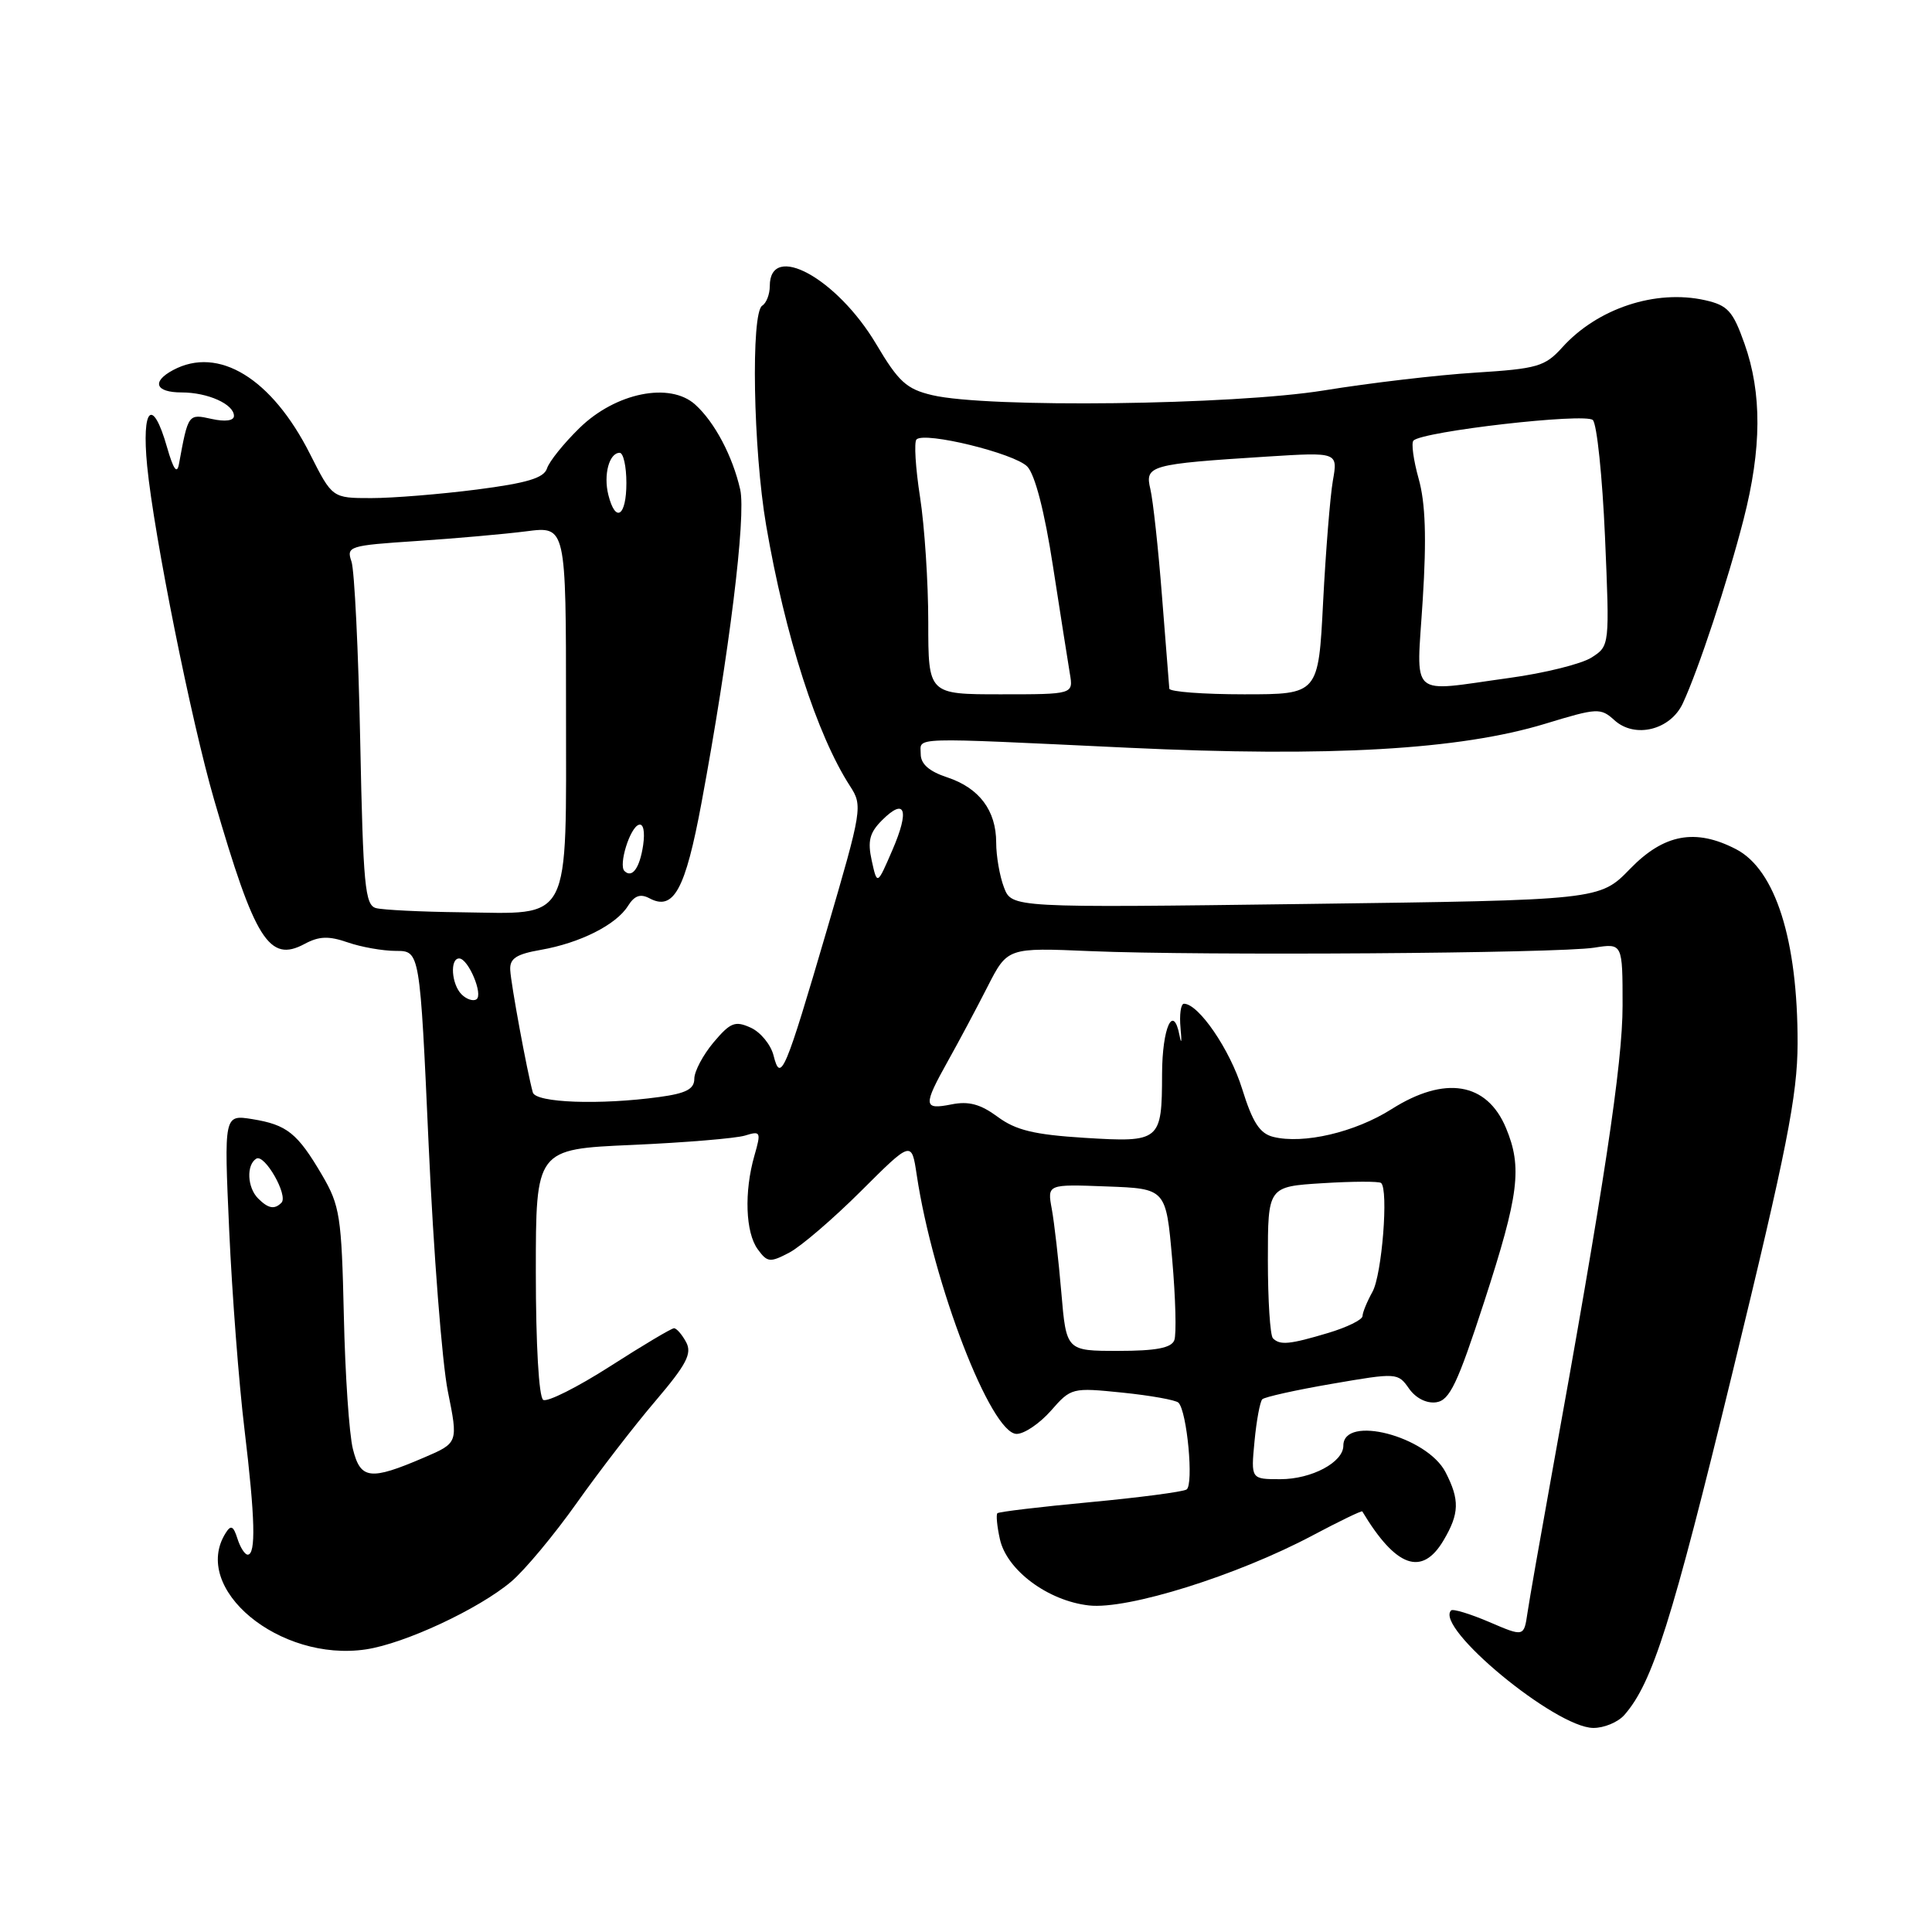 <?xml version="1.0" encoding="UTF-8" standalone="no"?>
<!DOCTYPE svg PUBLIC "-//W3C//DTD SVG 1.1//EN" "http://www.w3.org/Graphics/SVG/1.1/DTD/svg11.dtd" >
<svg xmlns="http://www.w3.org/2000/svg" xmlns:xlink="http://www.w3.org/1999/xlink" version="1.1" viewBox="0 0 256 256">
 <g >
 <path fill="currentColor"
d=" M 215.23 227.25 C 218.97 222.99 221.52 214.93 229.58 181.80 C 236.77 152.27 238.17 145.16 238.19 138.27 C 238.22 124.58 235.26 115.22 230.03 112.52 C 224.65 109.73 220.47 110.51 215.99 115.13 C 211.97 119.27 211.97 119.27 173.02 119.78 C 134.06 120.29 134.06 120.29 133.03 117.58 C 132.46 116.09 132.00 113.42 132.00 111.66 C 132.00 107.39 129.76 104.41 125.50 103.00 C 123.11 102.21 122.00 101.23 122.00 99.92 C 122.00 97.63 120.01 97.69 149.50 99.08 C 176.20 100.34 193.41 99.35 204.75 95.90 C 211.67 93.79 212.09 93.77 213.93 95.44 C 216.64 97.89 221.34 96.73 222.98 93.20 C 225.06 88.73 228.94 76.99 231.03 68.83 C 233.44 59.45 233.48 52.08 231.15 45.53 C 229.62 41.21 228.94 40.46 225.94 39.78 C 219.38 38.31 211.67 40.86 207.00 46.04 C 204.71 48.57 203.72 48.86 195.45 49.38 C 190.47 49.69 181.47 50.75 175.45 51.73 C 163.40 53.68 130.78 54.08 123.53 52.36 C 120.12 51.56 119.06 50.59 116.11 45.61 C 110.90 36.84 102.00 31.98 102.00 37.91 C 102.00 38.99 101.55 40.16 101.00 40.50 C 99.48 41.44 99.80 59.59 101.52 69.62 C 104.03 84.27 108.26 97.42 112.64 104.17 C 114.32 106.77 114.24 107.25 109.58 123.17 C 104.01 142.18 103.43 143.56 102.50 139.86 C 102.14 138.43 100.78 136.76 99.47 136.17 C 97.40 135.23 96.78 135.48 94.55 138.12 C 93.15 139.79 92.00 141.96 92.00 142.94 C 92.00 144.31 90.91 144.88 87.36 145.36 C 79.49 146.44 70.97 146.13 70.60 144.75 C 69.85 142.04 67.70 130.39 67.61 128.54 C 67.52 127.01 68.39 126.43 71.67 125.86 C 76.86 124.95 81.65 122.54 83.21 120.04 C 84.07 118.67 84.85 118.39 86.06 119.03 C 89.26 120.74 90.81 117.90 92.95 106.39 C 96.62 86.68 98.88 68.40 98.08 64.86 C 97.07 60.43 94.70 55.94 92.12 53.61 C 88.77 50.58 81.58 52.03 76.79 56.71 C 74.71 58.74 72.77 61.15 72.48 62.07 C 72.07 63.34 69.84 64.01 63.16 64.87 C 58.32 65.49 52.04 66.00 49.20 66.00 C 44.03 66.00 44.03 66.00 41.08 60.16 C 36.02 50.13 28.96 45.81 22.93 49.04 C 20.05 50.58 20.59 52.00 24.07 52.00 C 27.54 52.00 31.00 53.56 31.00 55.11 C 31.00 55.75 29.84 55.91 28.04 55.51 C 24.93 54.82 24.94 54.81 23.71 61.50 C 23.46 62.88 22.97 62.19 22.13 59.25 C 20.22 52.55 18.74 53.96 19.50 61.75 C 20.40 70.92 25.35 95.59 28.38 106.00 C 33.78 124.59 35.66 127.59 40.35 125.08 C 42.28 124.04 43.56 124.00 46.07 124.87 C 47.85 125.49 50.73 126.00 52.47 126.00 C 55.64 126.00 55.64 126.00 56.80 151.75 C 57.44 165.91 58.58 180.58 59.34 184.35 C 60.72 191.19 60.72 191.19 56.17 193.14 C 49.04 196.20 47.77 196.04 46.76 192.00 C 46.27 190.07 45.73 182.11 45.56 174.29 C 45.26 161.15 45.04 159.75 42.68 155.71 C 39.41 150.14 38.04 149.04 33.43 148.29 C 29.68 147.69 29.68 147.69 30.37 163.03 C 30.75 171.48 31.66 183.36 32.40 189.44 C 33.81 201.17 33.93 206.00 32.82 206.00 C 32.44 206.00 31.83 205.04 31.46 203.87 C 30.93 202.19 30.59 202.03 29.91 203.12 C 25.24 210.48 37.04 220.27 48.50 218.55 C 53.63 217.78 63.43 213.21 67.73 209.58 C 69.51 208.08 73.42 203.39 76.41 199.17 C 79.40 194.95 84.11 188.84 86.88 185.60 C 90.97 180.79 91.72 179.35 90.92 177.85 C 90.37 176.83 89.65 176.00 89.31 176.00 C 88.98 176.00 85.16 178.27 80.83 181.05 C 76.50 183.82 72.52 185.82 71.98 185.49 C 71.40 185.13 71.00 178.16 71.00 168.57 C 71.00 152.27 71.00 152.27 83.75 151.71 C 90.76 151.40 97.49 150.84 98.71 150.47 C 100.80 149.82 100.87 149.97 99.96 153.14 C 98.59 157.93 98.78 163.31 100.40 165.53 C 101.68 167.29 102.03 167.32 104.60 165.97 C 106.13 165.16 110.41 161.49 114.09 157.82 C 120.79 151.14 120.79 151.14 121.47 155.68 C 123.64 170.13 131.31 190.00 134.71 190.00 C 135.73 190.00 137.77 188.61 139.26 186.92 C 141.92 183.88 142.06 183.85 148.73 184.53 C 152.45 184.91 155.79 185.51 156.15 185.86 C 157.29 186.99 158.20 196.76 157.22 197.37 C 156.70 197.68 150.93 198.44 144.39 199.05 C 137.86 199.66 132.35 200.32 132.16 200.51 C 131.97 200.70 132.11 202.24 132.49 203.94 C 133.39 208.05 138.85 212.12 144.29 212.73 C 149.41 213.31 163.94 208.76 173.93 203.45 C 177.47 201.57 180.43 200.14 180.51 200.27 C 184.97 207.70 188.43 208.93 191.28 204.10 C 193.38 200.55 193.43 198.74 191.54 195.07 C 189.07 190.30 178.00 187.42 178.00 191.56 C 178.00 193.76 173.80 196.00 169.65 196.00 C 165.75 196.00 165.75 196.00 166.23 190.98 C 166.49 188.22 166.96 185.71 167.26 185.41 C 167.56 185.11 171.72 184.18 176.51 183.36 C 185.09 181.88 185.23 181.89 186.70 183.99 C 187.60 185.27 189.03 185.99 190.31 185.81 C 192.09 185.55 193.13 183.35 196.66 172.50 C 201.28 158.28 201.73 154.69 199.55 149.46 C 197.02 143.41 191.46 142.49 184.40 146.96 C 179.55 150.04 172.70 151.64 168.70 150.64 C 166.92 150.19 165.97 148.72 164.59 144.28 C 162.98 139.08 158.82 133.00 156.88 133.00 C 156.46 133.00 156.26 134.46 156.43 136.25 C 156.60 138.04 156.54 138.48 156.30 137.23 C 155.47 132.92 154.00 136.14 153.98 142.31 C 153.96 151.21 153.75 151.39 143.72 150.77 C 137.03 150.35 134.59 149.76 132.19 147.98 C 129.91 146.30 128.35 145.88 126.07 146.34 C 122.33 147.08 122.29 146.53 125.61 140.58 C 127.05 138.01 129.41 133.58 130.86 130.73 C 133.50 125.56 133.50 125.56 144.50 126.03 C 159.07 126.65 206.50 126.33 211.25 125.57 C 215.00 124.98 215.00 124.98 215.00 133.24 C 215.00 140.94 212.57 157.00 205.50 196.00 C 204.06 203.97 202.66 211.94 202.40 213.70 C 201.93 216.90 201.93 216.90 197.32 214.92 C 194.79 213.84 192.52 213.15 192.28 213.39 C 190.04 215.62 206.07 228.89 211.10 228.96 C 212.52 228.98 214.38 228.21 215.23 227.25 Z  M 140.63 171.25 C 140.27 166.99 139.70 162.02 139.37 160.21 C 138.76 156.91 138.76 156.91 146.63 157.21 C 154.50 157.50 154.50 157.50 155.32 166.84 C 155.77 171.98 155.90 176.82 155.60 177.59 C 155.21 178.61 153.17 179.00 148.17 179.00 C 141.29 179.00 141.29 179.00 140.63 171.25 Z  M 168.67 177.33 C 168.30 176.97 168.00 172.29 168.00 166.95 C 168.00 157.23 168.00 157.23 175.25 156.78 C 179.24 156.53 182.72 156.52 183.00 156.75 C 184.01 157.61 183.12 168.91 181.86 171.17 C 181.15 172.45 180.55 173.90 180.54 174.39 C 180.52 174.88 178.47 175.88 176.00 176.62 C 170.88 178.15 169.61 178.28 168.67 177.33 Z  M 34.20 158.80 C 32.76 157.36 32.62 154.35 33.96 153.53 C 35.06 152.85 38.24 158.43 37.29 159.37 C 36.37 160.30 35.54 160.14 34.20 158.80 Z  M 61.16 131.76 C 59.82 130.42 59.59 127.00 60.84 127.00 C 62.05 127.00 64.08 131.83 63.12 132.42 C 62.68 132.70 61.80 132.40 61.16 131.76 Z  M 49.83 120.33 C 48.36 119.94 48.12 117.37 47.73 98.19 C 47.49 86.26 46.97 75.56 46.57 74.40 C 45.88 72.39 46.25 72.28 55.17 71.69 C 60.30 71.35 66.86 70.77 69.75 70.40 C 75.00 69.72 75.00 69.72 75.00 93.80 C 75.00 122.80 75.89 121.07 61.03 120.88 C 55.79 120.82 50.75 120.57 49.83 120.33 Z  M 115.51 114.04 C 114.94 111.44 115.22 110.34 116.87 108.69 C 119.95 105.61 120.55 107.32 118.25 112.63 C 116.23 117.31 116.23 117.31 115.51 114.04 Z  M 82.74 115.41 C 81.94 114.60 83.46 109.68 84.64 109.29 C 85.25 109.08 85.48 110.17 85.22 111.99 C 84.77 115.02 83.76 116.42 82.74 115.41 Z  M 123.00 82.44 C 123.00 77.18 122.51 69.72 121.91 65.86 C 121.31 62.00 121.10 58.57 121.44 58.23 C 122.51 57.15 134.43 60.07 136.12 61.82 C 137.14 62.88 138.41 67.77 139.52 75.00 C 140.50 81.33 141.51 87.74 141.76 89.25 C 142.23 92.00 142.23 92.00 132.61 92.00 C 123.00 92.00 123.00 92.00 123.00 82.44 Z  M 154.94 91.25 C 154.90 90.84 154.47 85.33 153.97 79.00 C 153.48 72.67 152.78 66.29 152.43 64.81 C 151.68 61.67 152.33 61.49 167.89 60.50 C 177.28 59.91 177.28 59.91 176.61 63.70 C 176.25 65.79 175.67 73.01 175.32 79.75 C 174.70 92.00 174.70 92.00 164.85 92.00 C 159.43 92.00 154.97 91.66 154.94 91.25 Z  M 188.52 79.47 C 189.04 71.27 188.88 66.64 187.98 63.44 C 187.29 60.97 186.98 58.69 187.29 58.38 C 188.52 57.15 210.08 54.68 211.06 55.66 C 211.60 56.20 212.32 63.15 212.67 71.11 C 213.29 85.58 213.29 85.58 210.90 87.12 C 209.58 87.97 204.68 89.19 200.00 89.83 C 186.47 91.69 187.69 92.79 188.52 79.47 Z  M 80.61 65.58 C 79.94 62.91 80.72 60.00 82.11 60.00 C 82.60 60.00 83.00 61.80 83.00 64.00 C 83.00 68.42 81.56 69.37 80.61 65.58 Z "/>
</g>
</svg>